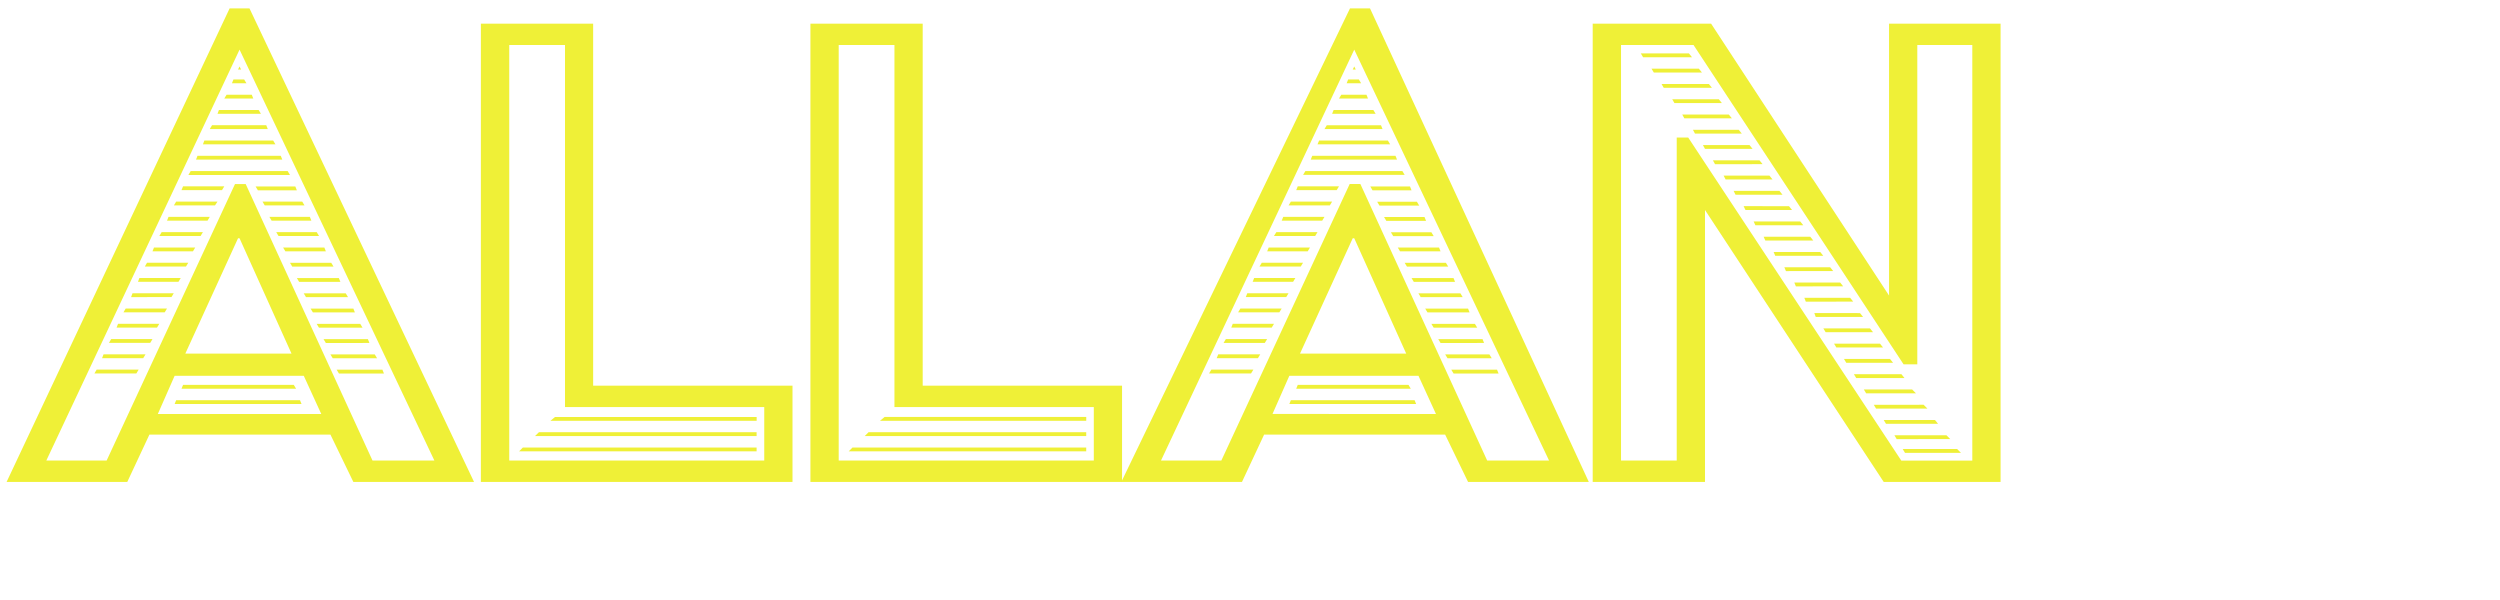 <svg id="Layer_1" data-name="Layer 1" xmlns="http://www.w3.org/2000/svg" viewBox="0 0 1000 240"><defs><style>.cls-1{fill:#eff037;}</style></defs><title>allan-header</title><path class="cls-1" d="M91.85,3.35h7.94l89.82,189.42H141.34l-9.17-18.94H59.77l-8.86,18.94H2.64ZM42.66,184.21,94,73.62h4.28L149,184.21h24.75L95.82,19.85,18.53,184.21Zm-4-36.36h16.8l-.92,1.53H37.77Zm2.75-6.11h16.8l-.92,1.53H40.83Zm3.06-6.11H61l-.92,1.53H43.58Zm2.75-6.11h16.5l-.92,1.53H46.63Zm3.06-6.11H66.8l-.92,1.53H49.38ZM53,117.31h16.5l-.92,1.53H52.44Zm2.75-6.11H72.3l-.92,1.53H55.19Zm3.06-6.11h16.5l-.92,1.53H57.94ZM61.6,99H78.1l-.92,1.53H61Zm66.91,66.6-7-15.28H69.85l-6.72,15.28ZM64.66,92.86h16.5l-.92,1.53H63.74Zm2.75-6.11h16.5L83,88.28H66.8Zm3.06-6.11H87L86,82.17H69.55Zm0,79.43H120l.61,1.53H69.85Zm2.75-85.54h16.5l-.92,1.53H72.6Zm0,79.43h44.3l.92,1.53H72.6Zm43.38-12.53L95.82,95.31h-.61L74.13,141.44Zm-40.33-73h38.8L116,70H75.35ZM79,62.31h33.3l.61,1.53H78.41Zm2.75-6.11h27.5l.92,1.53h-29Zm3.06-6.11h21.69l.61,1.53H83.91ZM87.57,44h15.89l.92,1.53H87Zm3.06-6.11h10.08l.61,1.53H89.71Zm2.75-6.11h4.28l.92,1.53h-5.8Zm2.44-5.19.61,1.22H95.21Zm6.42,48h15.89l.61,1.53H103.15ZM105,80.64h15.89l.92,1.53H105.9Zm2.75,6.11h16.19l.61,1.53H108.65Zm2.75,6.11h16.19l.92,1.53H111.4ZM113.24,99h16.5l.61,1.53H114.15Zm2.75,6.11h16.5l.92,1.53H116.9Zm2.75,6.11h16.8l.61,1.53h-16.5Zm2.75,6.11h16.8l.92,1.53H122.4Zm19.86,6.11.61,1.53h-16.8l-.92-1.53Zm2.75,6.11.92,1.53H127.59l-.92-1.53Zm3.06,6.11.61,1.53H130.34l-.92-1.53Zm2.75,6.11.92,1.53H133.09l-.92-1.53Zm3.06,6.11.61,1.53h-18l-.92-1.53Z"/><path class="cls-1" d="M192.35,9.46h44.91V154.27H317v38.5H192.35ZM305.7,184.21V162.83H226V18h-22.3v166.2ZM209.15,179h93.49v1.53h-95Zm6.42-6.11h87.07v1.53H214ZM222,166.8h80.66v1.53H220.15Z"/><path class="cls-1" d="M324.17,9.46h44.91V154.27h79.74v38.5H324.17ZM437.52,184.21V162.83H357.78V18h-22.3v166.2ZM341,179h93.49v1.53h-95Zm6.42-6.11h87.07v1.53h-88.6Zm6.42-6.11h80.66v1.53H352Z"/><path class="cls-1" d="M540,3.35H548l87.52,189.42H587.22l-9.17-18.94H505.65l-8.86,18.94H448.52ZM488.54,184.21l51.33-110.6h4.28l50.72,110.6h24.75L541.7,19.85,464.4,184.21Zm-4-36.36h16.8l-.92,1.53h-16.8Zm2.75-6.11h16.8l-.92,1.53h-16.5Zm3.06-6.11h16.5l-.92,1.53h-16.5Zm2.75-6.11h16.5l-.92,1.53H492.51Zm3.06-6.11h16.5l-.92,1.53h-16.5Zm2.75-6.11h16.5l-.92,1.53H498.32Zm2.75-6.11h16.5l-.92,1.53H501.07Zm3.06-6.11h16.5l-.92,1.53h-16.5ZM507.48,99H524l-.92,1.53H506.87Zm66.91,66.6-7-15.28H515.73L509,165.58ZM510.54,92.86H527l-.92,1.53h-16.5Zm2.75-6.11h16.5l-.92,1.53H512.68Zm3.06-6.11h16.5l-.92,1.53h-16.5Zm0,79.43h49.49l.61,1.53H515.73Zm2.75-85.54h16.5l-.92,1.53H518.48Zm0,79.43h44.3l.92,1.53H518.48Zm43.38-12.53L541.7,95.31h-.61L520,141.44Zm-40.33-73h38.8l.92,1.53H521.23Zm2.75-6.11h33.3l.61,1.53H524.29Zm2.75-6.11h27.5l.92,1.53H527Zm3.06-6.11h21.69l.61,1.53H529.79ZM533.45,44h15.89l.92,1.53H532.84Zm3.06-6.11h10.08l.61,1.53H535.59Zm2.75-6.11h4.28l.92,1.53h-5.8Zm2.44-5.19.61,1.22h-1.22Zm6.42,48H564l.61,1.53H549Zm2.75,6.11h15.89l.92,1.53H551.78Zm2.75,6.11h16.19l.61,1.53H554.53Zm2.75,6.11h16.19l.92,1.53H557.28ZM559.11,99h16.5l.61,1.53H560Zm2.75,6.11h16.5l.92,1.53h-16.5Zm2.75,6.11h16.8l.61,1.53h-16.5Zm2.75,6.11h16.8l.92,1.53h-16.8Zm19.86,6.11.61,1.53H571l-.92-1.53Zm2.75,6.11.92,1.53H573.47l-.92-1.53Zm3.05,6.11.61,1.53H576.22l-.92-1.53Zm2.75,6.11.92,1.53H579l-.92-1.53Zm3.05,6.11.61,1.53h-18l-.92-1.53Z"/><path class="cls-1" d="M637.08,9.46h47.36l71.18,108.76V9.46h44.61V192.77H753.48L682,84V192.77H637.08Zm33.61,174.76V55h4.58l85.24,129.23h28.41V18h-22V145.72h-5.5L677.41,18h-29v166.2ZM656.33,21.37h19.25l1.22,1.53H657.24Zm4.28,6.11h18.94L680.77,29H661.52Zm4,6.11h18.94l1.22,1.53H665.49Zm4.28,6.11h18.64l1.22,1.53H669.77Zm4,6.11h18.64l1.22,1.53H673.74Zm4.28,6.11h18.33l1.22,1.53H678Zm4,6.11h18.64l1.22,1.53H682Zm4,6.11h18.64l1.22,1.53H686Zm4.28,6.11h18.33l1.22,1.53H690.24Zm4,6.11h18.33l1.22,1.53H694.21Zm4,6.11H715.6L716.82,84H698.18Zm4,6.11h18.64l1.22,1.53H702.16Zm4,6.11h18.64l1.22,1.53H706.13Zm4,6.11h18.64l1.22,1.53H710.1Zm4.28,6.11h18.33l1.22,1.53H714.38Zm4,6.11h18.33l1.22,1.53H718.35Zm4,6.11h18.33l1.22,1.53H722.32Zm4,6.11H744l1.22,1.53H726.29ZM748,131.36l1.22,1.53H730.26l-.92-1.53Zm4,6.11,1.22,1.53H734.54l-.92-1.53Zm4,6.11,1.22,1.53H738.51l-.92-1.53Zm4.58,6.11,1.22,1.53H742.48l-.92-1.53Zm4.28,6.11,1.53,1.53H746.46l-.92-1.53Zm4.58,6.11,1.53,1.53H750.43l-.92-1.53ZM774,168l1.22,1.53H754.4l-.92-1.53Zm4.58,6.11,1.53,1.53H758.68l-.92-1.53Zm4.28,5.5,1.53,1.53H762l-.92-1.53Z"/></svg>